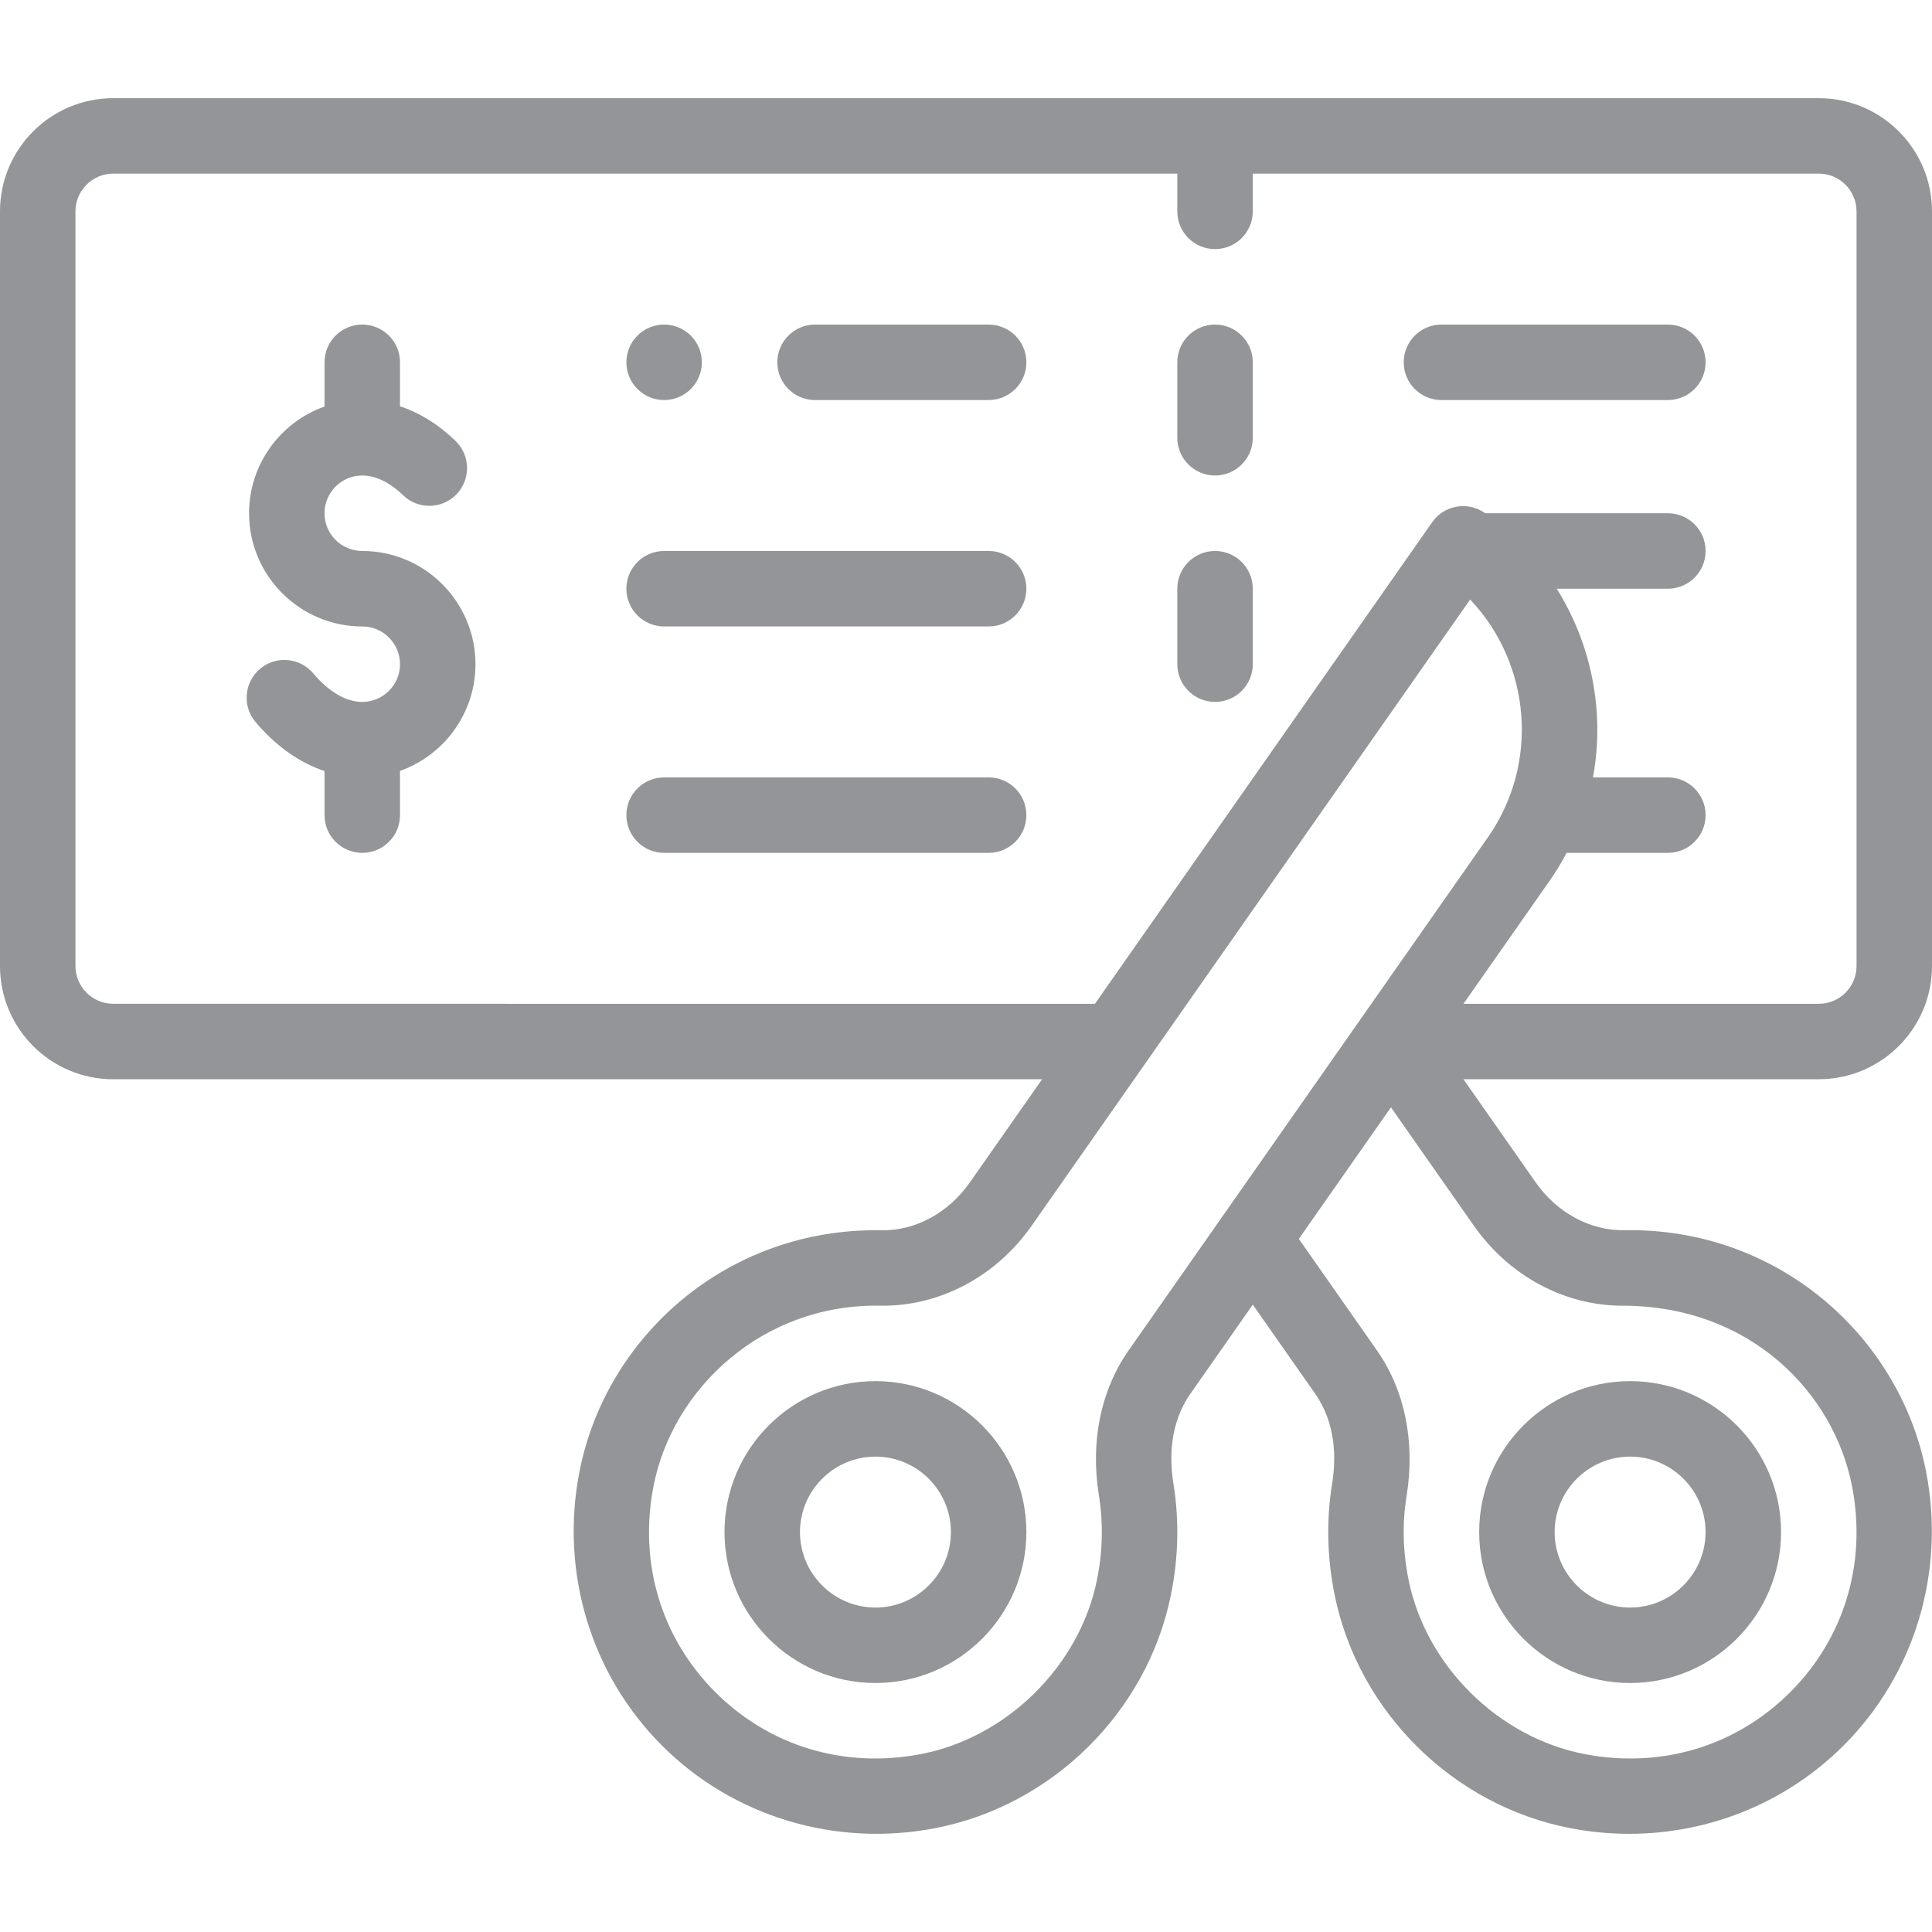 <?xml version="1.0" encoding="utf-8"?>
<!-- Generator: Adobe Illustrator 16.0.0, SVG Export Plug-In . SVG Version: 6.00 Build 0)  -->
<!DOCTYPE svg PUBLIC "-//W3C//DTD SVG 1.1//EN" "http://www.w3.org/Graphics/SVG/1.1/DTD/svg11.dtd">
<svg version="1.1" id="Layer_1" xmlns="http://www.w3.org/2000/svg" xmlns:xlink="http://www.w3.org/1999/xlink" x="0px" y="0px"
	 width="150px" height="150px" viewBox="0 0 150 150" enable-background="new 0 0 150 150" xml:space="preserve">
<g>
	<path fill="#939598" d="M51.562,31.06c1.617,0,2.93-1.312,2.93-2.93s-1.312-2.93-2.93-2.93s-2.93,1.312-2.93,2.93
		S49.945,31.06,51.562,31.06z"/>
	<path fill="#939598" d="M28.125,42.778c-1.615,0-2.93-1.314-2.93-2.93s1.314-2.93,2.93-2.93c1.038,0,2.133,0.53,3.169,1.531
		c1.163,1.125,3.018,1.094,4.143-0.067c1.125-1.164,1.095-3.018-0.068-4.143c-1.487-1.439-2.975-2.253-4.313-2.697V28.13
		c0-1.618-1.312-2.93-2.93-2.93s-2.93,1.312-2.93,2.93v3.433c-3.41,1.21-5.859,4.467-5.859,8.286c0,4.847,3.942,8.789,8.789,8.789
		c1.615,0,2.93,1.314,2.93,2.93s-1.314,2.93-2.93,2.93c-1.252,0-2.604-0.787-3.805-2.216c-1.041-1.239-2.889-1.399-4.127-0.358
		c-1.24,1.042-1.398,2.89-0.358,4.128c1.566,1.863,3.408,3.162,5.36,3.815v3.419c0,1.618,1.312,2.93,2.93,2.93s2.93-1.312,2.93-2.93
		v-3.433c3.409-1.21,5.859-4.467,5.859-8.286C36.914,46.721,32.972,42.778,28.125,42.778z"/>
	<path fill="#939598" d="M67.969,107.231c-6.461,0-11.719,5.258-11.719,11.719s5.258,11.719,11.719,11.719
		s11.719-5.258,11.719-11.719S74.43,107.231,67.969,107.231z M67.969,124.81c-3.23,0-5.859-2.629-5.859-5.859
		s2.629-5.859,5.859-5.859s5.859,2.629,5.859,5.859S71.199,124.81,67.969,124.81z"/>
	<path fill="#939598" d="M126.562,130.669c6.461,0,11.719-5.258,11.719-11.719s-5.258-11.719-11.719-11.719
		s-11.719,5.258-11.719,11.719S120.102,130.669,126.562,130.669z M126.562,113.091c3.23,0,5.859,2.629,5.859,5.859
		s-2.629,5.859-5.859,5.859s-5.859-2.629-5.859-5.859S123.332,113.091,126.562,113.091z"/>
	<path fill="#939598" d="M141.211,7.622H8.789C3.942,7.622,0,11.564,0,16.411v58.594c0,4.847,3.942,8.789,8.789,8.789h72.119
		l-5.602,8c-1.666,2.38-4.252,3.785-6.904,3.722c-11.952-0.191-21.391,8.268-23.422,18.792c-1.501,7.767,0.898,15.698,6.415,21.215
		c5.533,5.532,13.472,7.911,21.218,6.415c9.086-1.754,16.435-9.014,18.288-18.064c0.597-2.913,0.665-5.836,0.204-8.687
		c-0.306-1.888-0.325-4.63,1.312-6.97l4.849-6.924l4.848,6.923c1.638,2.341,1.617,5.083,1.312,6.97
		c-0.461,2.852-0.393,5.774,0.204,8.688c1.853,9.051,9.202,16.311,18.288,18.064c1.523,0.295,3.054,0.439,4.571,0.439
		c6.216,0,12.21-2.42,16.644-6.854c5.518-5.516,7.916-13.447,6.418-21.217c-2.033-10.532-11.503-19.007-23.428-18.792
		c-2.641,0.048-5.232-1.341-6.899-3.723l-5.603-8h27.59c4.847,0,8.789-3.944,8.789-8.789V16.411
		C150,11.564,146.058,7.622,141.211,7.622z M87.617,104.858c-2.156,3.082-2.973,7.082-2.297,11.264
		c0.348,2.148,0.294,4.361-0.159,6.576c-1.362,6.651-6.979,12.198-13.658,13.488c-5.944,1.146-11.763-0.604-15.965-4.807
		c-4.201-4.201-5.952-10.019-4.806-15.961c1.482-7.678,8.539-14.193,17.564-14.045c4.612,0.088,9.023-2.239,11.81-6.22
		c3.935-5.619,30.596-43.693,34.036-48.607c4.729,4.991,5.398,12.732,1.366,18.481C113.452,67.964,87.617,104.858,87.617,104.858z
		 M125.98,101.376c9.904,0,16.41,6.75,17.818,14.043c1.145,5.942-0.607,11.762-4.809,15.963c-4.201,4.2-10.019,5.951-15.962,4.805
		c-6.68-1.29-12.296-6.837-13.658-13.487c-0.453-2.216-0.507-4.429-0.159-6.578c0.676-4.181-0.141-8.181-2.297-11.265l-6.072-8.67
		l7.152-10.214l6.43,9.181C117.16,99.064,121.467,101.376,125.98,101.376z M144.141,75.005c0,1.616-1.314,2.93-2.93,2.93h-27.587
		l6.683-9.543c0.49-0.7,0.93-1.427,1.326-2.176h7.859c1.618,0,2.93-1.312,2.93-2.93s-1.312-2.93-2.93-2.93h-5.813
		c0.934-5.077-0.104-10.321-2.816-14.648h8.63c1.618,0,2.93-1.312,2.93-2.93s-1.312-2.93-2.93-2.93h-14.186
		c-0.011-0.008-0.021-0.016-0.031-0.023c-0.637-0.446-1.425-0.622-2.19-0.486s-1.446,0.568-1.892,1.205l-26.182,37.39H8.789
		c-1.615,0-2.93-1.314-2.93-2.93V16.411c0-1.616,1.314-2.93,2.93-2.93h82.617v2.93c0,1.618,1.312,2.93,2.93,2.93
		s2.93-1.312,2.93-2.93v-2.93h43.945c1.615,0,2.93,1.314,2.93,2.93V75.005z"/>
	<path fill="#939598" d="M94.336,25.2c-1.618,0-2.93,1.312-2.93,2.93v5.859c0,1.618,1.312,2.93,2.93,2.93s2.93-1.312,2.93-2.93
		V28.13C97.266,26.512,95.954,25.2,94.336,25.2z"/>
	<path fill="#939598" d="M94.336,42.778c-1.618,0-2.93,1.312-2.93,2.93v5.859c0,1.618,1.312,2.93,2.93,2.93s2.93-1.312,2.93-2.93
		v-5.859C97.266,44.09,95.954,42.778,94.336,42.778z"/>
	<path fill="#939598" d="M76.758,60.356H51.562c-1.618,0-2.93,1.312-2.93,2.93s1.312,2.93,2.93,2.93h25.195
		c1.618,0,2.93-1.312,2.93-2.93S78.376,60.356,76.758,60.356z"/>
	<path fill="#939598" d="M76.758,42.778H51.562c-1.618,0-2.93,1.312-2.93,2.93s1.312,2.93,2.93,2.93h25.195
		c1.618,0,2.93-1.312,2.93-2.93S78.376,42.778,76.758,42.778z"/>
	<path fill="#939598" d="M129.492,25.2h-17.578c-1.618,0-2.93,1.312-2.93,2.93s1.312,2.93,2.93,2.93h17.578
		c1.618,0,2.93-1.312,2.93-2.93S131.11,25.2,129.492,25.2z"/>
	<path fill="#939598" d="M76.758,25.2H63.281c-1.618,0-2.93,1.312-2.93,2.93s1.312,2.93,2.93,2.93h13.477
		c1.618,0,2.93-1.312,2.93-2.93S78.376,25.2,76.758,25.2z"/>
</g>
</svg>
